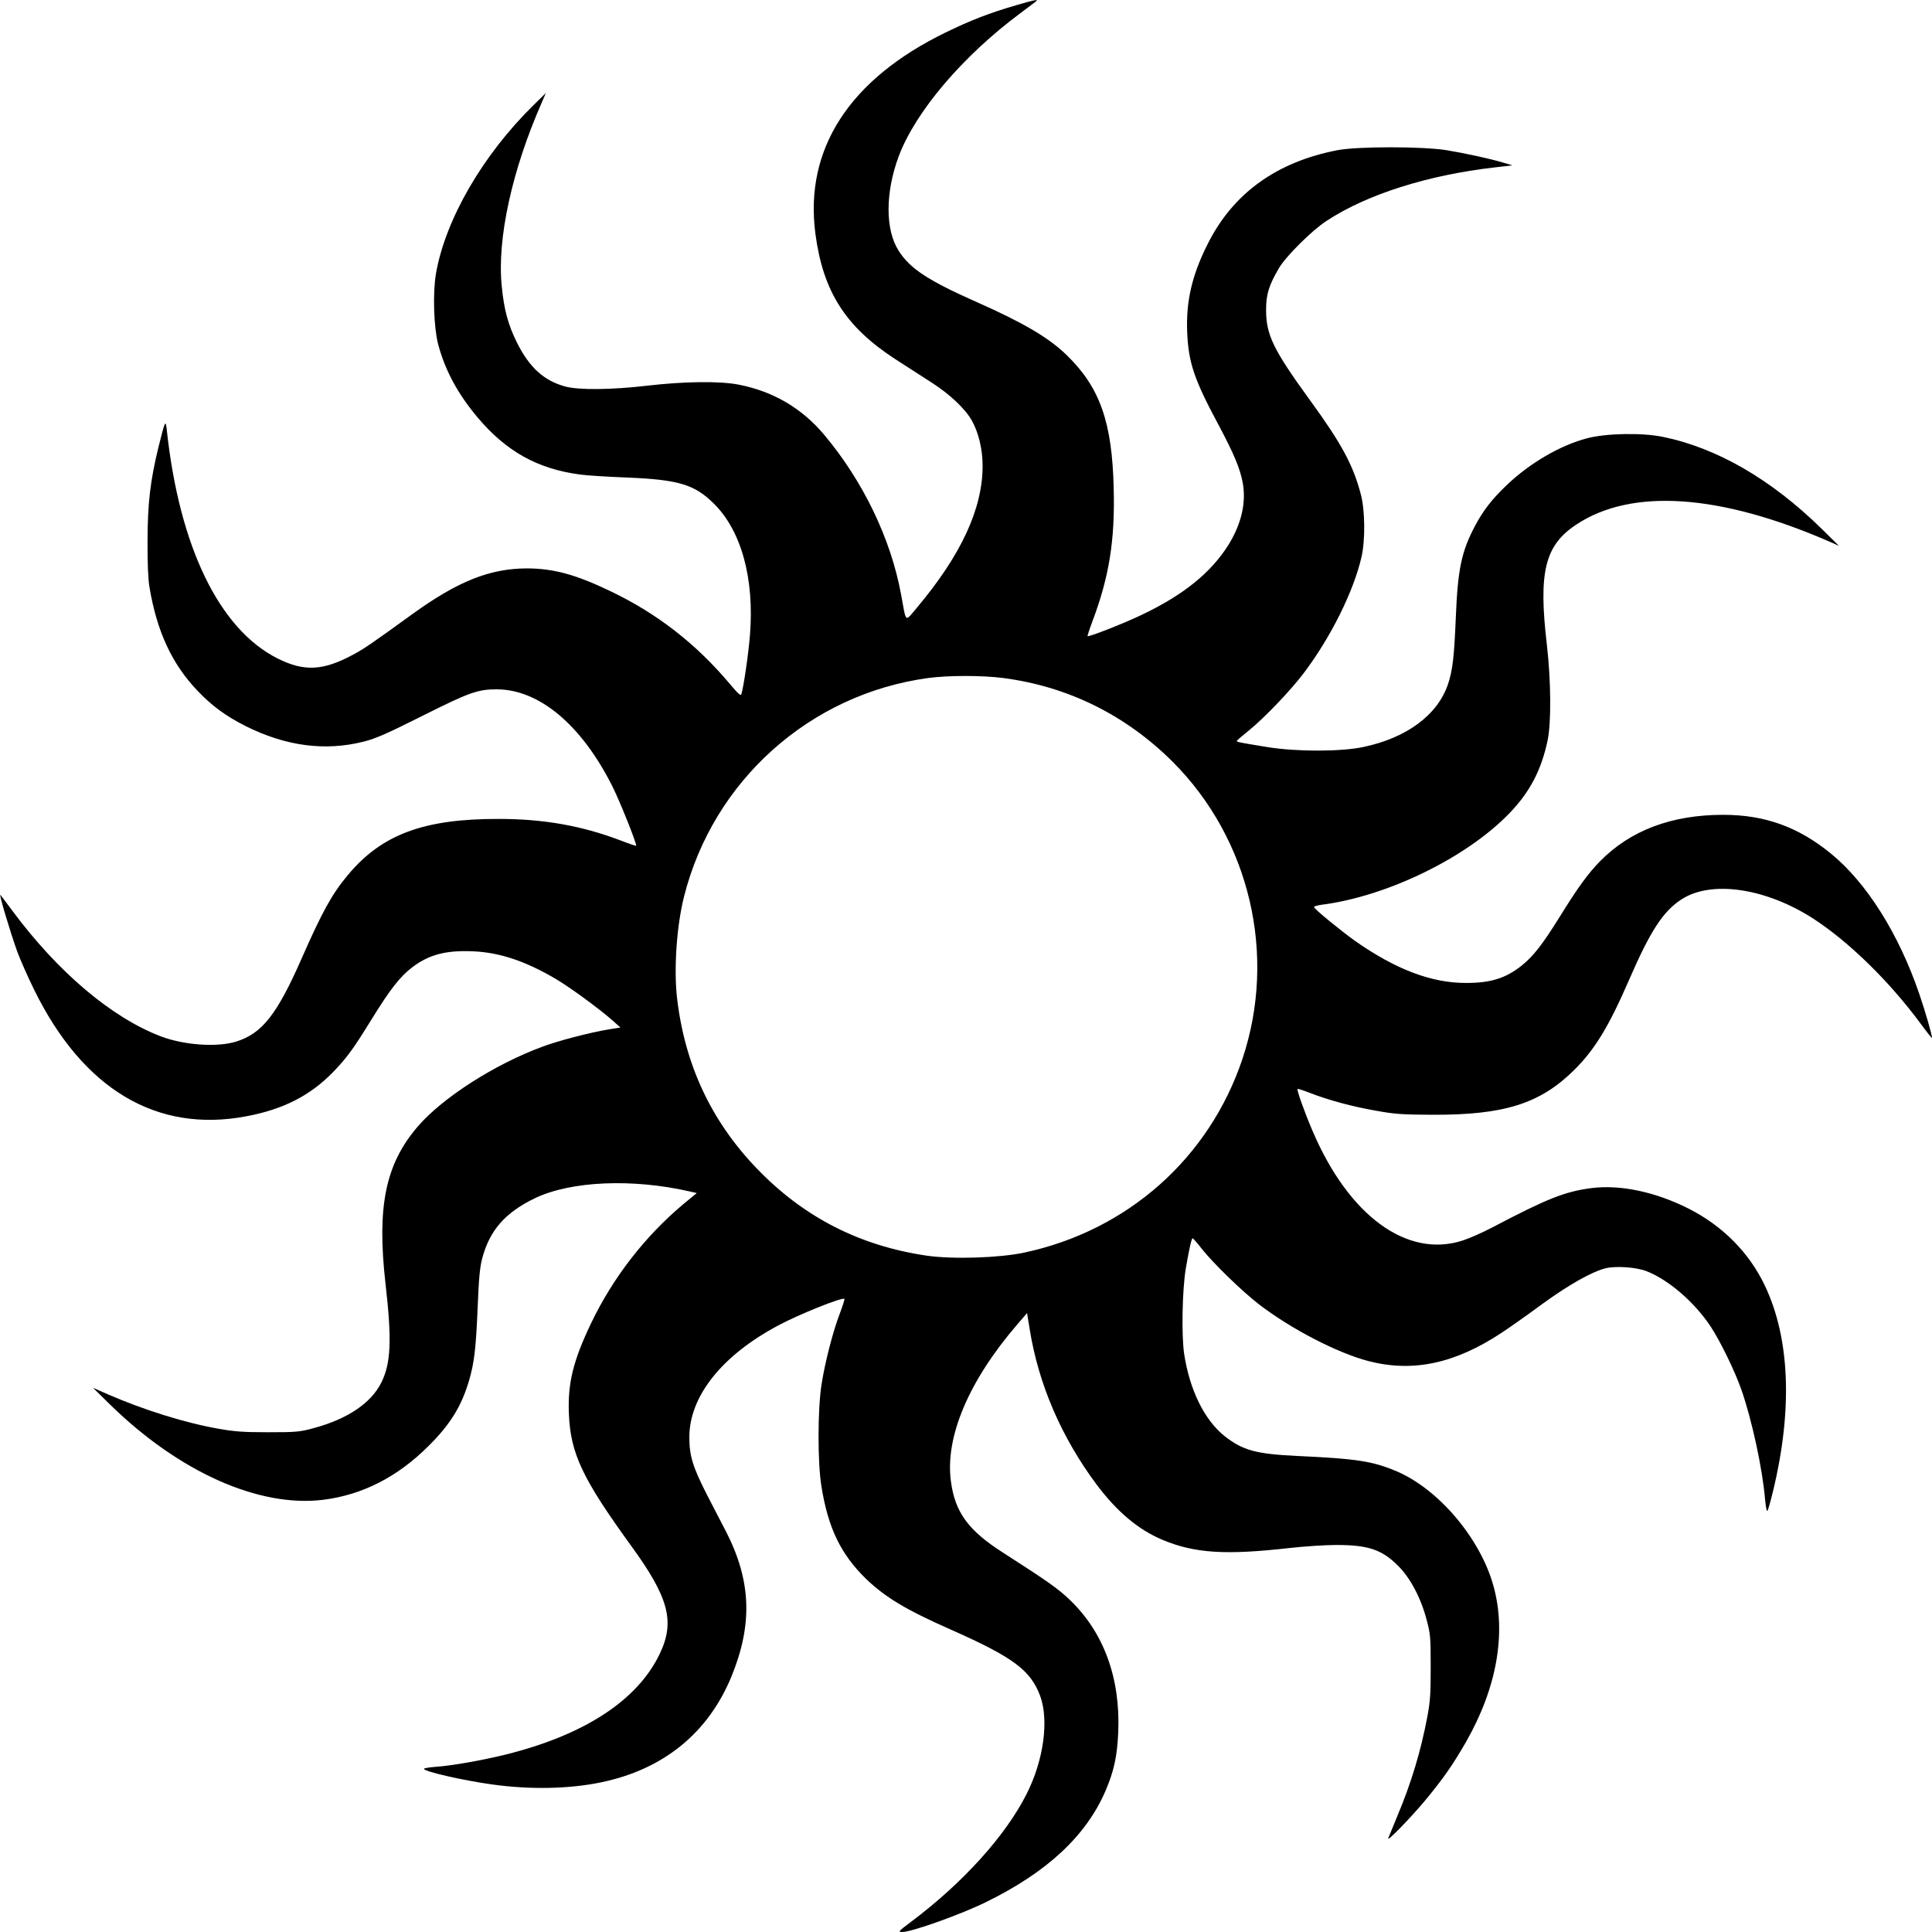 <svg xmlns="http://www.w3.org/2000/svg" width="40" height="40" viewBox="0 0 40 40">
  <g fill="none" fill-rule="evenodd" transform="translate(-2 -2)">
    <rect width="44" height="44"/>
    <path fill="#000" fill-rule="nonzero" d="M21.03,39.89 C20.491,39.734 20.094,39.581 19.574,39.327 C17.581,38.357 16.648,36.914 16.879,35.161 C17.036,33.966 17.502,33.233 18.535,32.563 C18.77,32.41 19.108,32.194 19.283,32.081 C19.659,31.84 19.978,31.54 20.116,31.296 C20.257,31.049 20.341,30.692 20.341,30.357 C20.341,29.468 19.897,28.51 18.983,27.421 C18.726,27.117 18.764,27.086 18.654,27.687 C18.441,28.848 17.865,30.041 17.058,31.002 C16.595,31.552 16,31.9 15.283,32.038 C14.892,32.113 14.16,32.103 13.408,32.016 C12.657,31.928 11.987,31.922 11.703,31.997 C11.258,32.116 10.955,32.394 10.698,32.911 C10.516,33.28 10.432,33.587 10.385,34.075 C10.285,35.055 10.598,36.482 11.218,37.887 L11.299,38.075 L11.045,37.825 C9.991,36.792 9.218,35.455 9.023,34.335 C8.955,33.928 8.977,33.233 9.067,32.876 C9.211,32.335 9.471,31.85 9.881,31.362 C10.476,30.654 11.127,30.291 12.009,30.175 C12.141,30.156 12.582,30.128 12.986,30.113 C14.047,30.069 14.376,29.969 14.773,29.577 C15.346,29.014 15.618,28.022 15.524,26.851 C15.493,26.463 15.393,25.775 15.346,25.628 C15.333,25.587 15.274,25.64 15.102,25.847 C14.407,26.67 13.612,27.29 12.657,27.75 C11.919,28.106 11.455,28.232 10.898,28.232 C10.138,28.228 9.477,27.966 8.541,27.29 C7.684,26.67 7.534,26.567 7.311,26.448 C6.685,26.11 6.294,26.091 5.74,26.369 C4.538,26.977 3.715,28.67 3.452,31.08 C3.427,31.324 3.418,31.305 3.28,30.751 C3.108,30.05 3.052,29.574 3.052,28.795 C3.049,28.341 3.064,28 3.092,27.84 C3.246,26.926 3.556,26.254 4.085,25.7 C4.382,25.387 4.673,25.174 5.083,24.967 C5.915,24.551 6.726,24.444 7.524,24.645 C7.781,24.71 8.003,24.808 8.745,25.18 C9.712,25.665 9.887,25.728 10.279,25.728 C11.158,25.728 12.034,24.995 12.673,23.725 C12.833,23.408 13.192,22.507 13.167,22.488 C13.161,22.485 13.011,22.535 12.833,22.604 C12.038,22.905 11.249,23.045 10.326,23.045 C8.773,23.049 7.903,22.726 7.202,21.887 C6.873,21.496 6.664,21.117 6.241,20.153 C5.731,18.992 5.421,18.601 4.886,18.435 C4.495,18.313 3.815,18.36 3.333,18.541 C2.316,18.926 1.199,19.869 0.257,21.139 C0.125,21.315 0.016,21.462 0.006,21.471 C-0.034,21.515 0.21,20.695 0.36,20.282 C0.423,20.119 0.573,19.772 0.701,19.515 C1.712,17.449 3.243,16.535 5.099,16.889 C5.869,17.033 6.426,17.321 6.901,17.812 C7.192,18.116 7.315,18.288 7.696,18.905 C8.078,19.524 8.285,19.787 8.538,19.978 C8.883,20.238 9.236,20.329 9.793,20.304 C10.347,20.279 10.87,20.103 11.496,19.737 C11.803,19.556 12.401,19.117 12.689,18.864 L12.842,18.726 L12.61,18.689 C12.235,18.629 11.556,18.454 11.218,18.326 C10.235,17.962 9.161,17.274 8.648,16.679 C7.978,15.9 7.797,15.023 7.978,13.427 C8.113,12.25 8.091,11.775 7.89,11.371 C7.674,10.945 7.189,10.62 6.491,10.432 C6.203,10.354 6.131,10.347 5.552,10.347 C5.036,10.347 4.858,10.36 4.523,10.419 C3.828,10.541 2.977,10.808 2.235,11.13 L1.922,11.268 L2.282,10.914 C3.706,9.524 5.355,8.786 6.685,8.948 C7.499,9.049 8.228,9.421 8.87,10.063 C9.321,10.51 9.556,10.892 9.712,11.43 C9.818,11.803 9.85,12.075 9.887,12.942 C9.909,13.515 9.931,13.753 9.978,13.937 C10.131,14.526 10.457,14.898 11.08,15.196 C11.825,15.549 13.089,15.603 14.275,15.333 L14.423,15.299 L14.15,15.074 C13.349,14.404 12.685,13.546 12.232,12.598 C11.862,11.822 11.75,11.362 11.775,10.736 C11.806,9.912 12.053,9.39 13.061,8 C13.844,6.926 13.975,6.429 13.659,5.765 C13.196,4.789 12.078,4.066 10.419,3.662 C9.947,3.549 9.365,3.446 9.033,3.421 C8.898,3.412 8.782,3.393 8.776,3.38 C8.745,3.33 9.577,3.139 10.185,3.055 C10.973,2.945 11.778,2.961 12.444,3.099 C13.737,3.368 14.664,4.122 15.146,5.302 C15.584,6.379 15.549,7.277 15.027,8.294 C14.958,8.423 14.786,8.761 14.638,9.045 C14.341,9.624 14.269,9.859 14.269,10.244 C14.269,11.092 14.945,11.941 16.119,12.563 C16.548,12.792 17.44,13.149 17.48,13.108 C17.487,13.099 17.443,12.961 17.383,12.801 C17.243,12.438 17.077,11.797 17.005,11.33 C16.926,10.826 16.923,9.731 17.002,9.239 C17.139,8.366 17.405,7.818 17.934,7.305 C18.335,6.923 18.757,6.67 19.684,6.26 C20.967,5.693 21.333,5.421 21.531,4.892 C21.718,4.385 21.606,3.559 21.252,2.858 C20.817,1.994 19.931,1.014 18.858,0.21 C18.595,0.013 18.585,0 18.679,0 C18.873,0 19.9,0.366 20.419,0.623 C21.681,1.243 22.482,1.991 22.883,2.917 C23.061,3.33 23.127,3.64 23.149,4.135 C23.196,5.255 22.851,6.2 22.15,6.873 C21.903,7.111 21.687,7.261 20.761,7.856 C20.041,8.316 19.768,8.692 19.684,9.336 C19.562,10.25 20.053,11.412 21.061,12.582 L21.261,12.814 L21.315,12.485 C21.496,11.346 21.972,10.241 22.701,9.264 C23.124,8.701 23.562,8.332 24.059,8.122 C24.729,7.84 25.371,7.8 26.695,7.95 C26.995,7.984 27.433,8.013 27.665,8.013 C28.329,8.013 28.613,7.915 28.948,7.577 C29.199,7.324 29.415,6.917 29.534,6.463 C29.612,6.172 29.618,6.1 29.618,5.493 C29.618,4.936 29.609,4.779 29.549,4.46 C29.412,3.737 29.218,3.092 28.926,2.397 C28.833,2.172 28.748,1.966 28.739,1.941 C28.707,1.856 29.167,2.326 29.477,2.692 C29.856,3.146 30.072,3.452 30.347,3.931 C30.989,5.055 31.189,6.188 30.917,7.167 C30.642,8.16 29.768,9.183 28.895,9.546 C28.407,9.75 28.075,9.8 26.851,9.856 C25.997,9.897 25.728,9.972 25.352,10.266 C24.936,10.598 24.629,11.214 24.513,11.972 C24.457,12.357 24.473,13.29 24.548,13.74 C24.617,14.141 24.667,14.366 24.689,14.363 C24.698,14.363 24.786,14.266 24.879,14.144 C25.114,13.847 25.709,13.268 26.063,12.995 C26.726,12.485 27.693,11.984 28.338,11.818 C29.252,11.584 30.119,11.768 31.083,12.404 C31.227,12.498 31.596,12.757 31.906,12.986 C32.476,13.402 32.955,13.671 33.243,13.743 C33.459,13.793 33.875,13.765 34.088,13.681 C34.541,13.505 35.074,13.045 35.408,12.545 C35.615,12.232 35.915,11.615 36.053,11.221 C36.272,10.588 36.488,9.587 36.541,8.955 C36.554,8.817 36.573,8.71 36.588,8.717 C36.601,8.726 36.654,8.911 36.707,9.133 C37.114,10.817 37.055,12.291 36.538,13.38 C36.213,14.066 35.662,14.62 34.958,14.977 C34.269,15.324 33.546,15.477 32.948,15.402 C32.397,15.33 32.038,15.189 30.889,14.585 C30.692,14.482 30.416,14.36 30.279,14.316 C29.13,13.944 27.922,14.826 27.171,16.588 C27.002,16.983 26.842,17.433 26.861,17.455 C26.867,17.462 26.986,17.424 27.121,17.371 C27.509,17.221 27.984,17.092 28.479,17.005 C28.876,16.933 29.02,16.923 29.653,16.92 C31.139,16.914 31.881,17.149 32.582,17.84 C33.014,18.266 33.305,18.745 33.721,19.703 C34.163,20.723 34.429,21.133 34.811,21.38 C35.427,21.781 36.551,21.615 37.531,20.986 C38.279,20.501 39.114,19.684 39.768,18.798 C39.894,18.626 39.997,18.498 39.997,18.51 C39.997,18.579 39.856,19.067 39.731,19.43 C39.308,20.667 38.642,21.725 37.906,22.326 C37.23,22.879 36.538,23.13 35.674,23.13 C34.61,23.13 33.756,22.811 33.124,22.169 C32.876,21.915 32.67,21.634 32.288,21.017 C31.928,20.438 31.74,20.2 31.499,20.006 C31.171,19.746 30.858,19.649 30.357,19.649 C29.634,19.646 28.889,19.931 28.047,20.523 C27.759,20.729 27.218,21.171 27.202,21.218 C27.196,21.233 27.268,21.255 27.358,21.268 C28.717,21.44 30.369,22.247 31.252,23.167 C31.671,23.603 31.906,24.05 32.038,24.667 C32.116,25.039 32.11,25.9 32.022,26.664 C31.847,28.153 31.981,28.704 32.623,29.133 C33.768,29.9 35.599,29.778 37.884,28.782 L38.072,28.698 L37.712,29.052 C36.67,30.075 35.546,30.726 34.426,30.955 C33.991,31.045 33.236,31.03 32.845,30.923 C32.294,30.776 31.684,30.419 31.208,29.972 C30.886,29.665 30.707,29.437 30.529,29.099 C30.257,28.582 30.178,28.219 30.138,27.214 C30.103,26.385 30.072,26.128 29.978,25.84 C29.765,25.202 29.13,24.726 28.228,24.535 C27.765,24.435 26.836,24.435 26.241,24.532 C25.609,24.635 25.596,24.638 25.606,24.664 C25.612,24.676 25.721,24.77 25.85,24.873 C26.172,25.133 26.726,25.712 26.998,26.075 C27.556,26.817 28.022,27.759 28.185,28.466 C28.266,28.82 28.26,29.44 28.169,29.775 C28.009,30.379 27.768,30.823 27.114,31.721 C26.357,32.764 26.21,33.067 26.21,33.584 C26.21,33.909 26.266,34.088 26.479,34.454 C26.626,34.698 27.158,35.23 27.462,35.427 C28.3,35.978 29.559,36.376 30.951,36.535 L31.311,36.576 L31.124,36.632 C30.839,36.717 30.322,36.829 29.937,36.892 C29.437,36.97 28.116,36.97 27.696,36.892 C26.432,36.651 25.527,36 25.002,34.951 C24.676,34.307 24.551,33.762 24.576,33.13 C24.601,32.498 24.72,32.147 25.208,31.236 C25.546,30.604 25.674,30.294 25.728,29.997 C25.8,29.587 25.696,29.149 25.433,28.723 C25.07,28.144 24.507,27.687 23.643,27.274 C23.264,27.092 22.538,26.808 22.513,26.829 C22.51,26.836 22.551,26.967 22.61,27.124 C22.961,28.053 23.083,28.811 23.055,29.887 C23.023,31.261 22.77,31.975 22.088,32.642 C21.721,33.002 21.192,33.315 20.232,33.74 C19.214,34.191 18.836,34.438 18.601,34.811 C18.322,35.249 18.326,36.019 18.604,36.764 C18.951,37.69 19.931,38.842 21.124,39.728 C21.286,39.85 21.433,39.959 21.452,39.975 C21.502,40.019 21.399,40 21.03,39.89 Z M20.77,25.962 C22.113,25.787 23.311,25.192 24.282,24.222 C25.875,22.623 26.438,20.228 25.721,18.078 C25.033,16.022 23.343,14.523 21.202,14.066 C20.689,13.956 19.721,13.925 19.183,14.003 C17.793,14.207 16.632,14.801 15.662,15.812 C14.723,16.789 14.178,17.953 14.016,19.324 C13.944,19.928 14.006,20.836 14.16,21.44 C14.764,23.837 16.764,25.628 19.211,25.962 C19.628,26.019 20.332,26.019 20.77,25.962 Z" transform="matrix(1 0 0 -1 2.003 42)"/>
  </g>
</svg>
